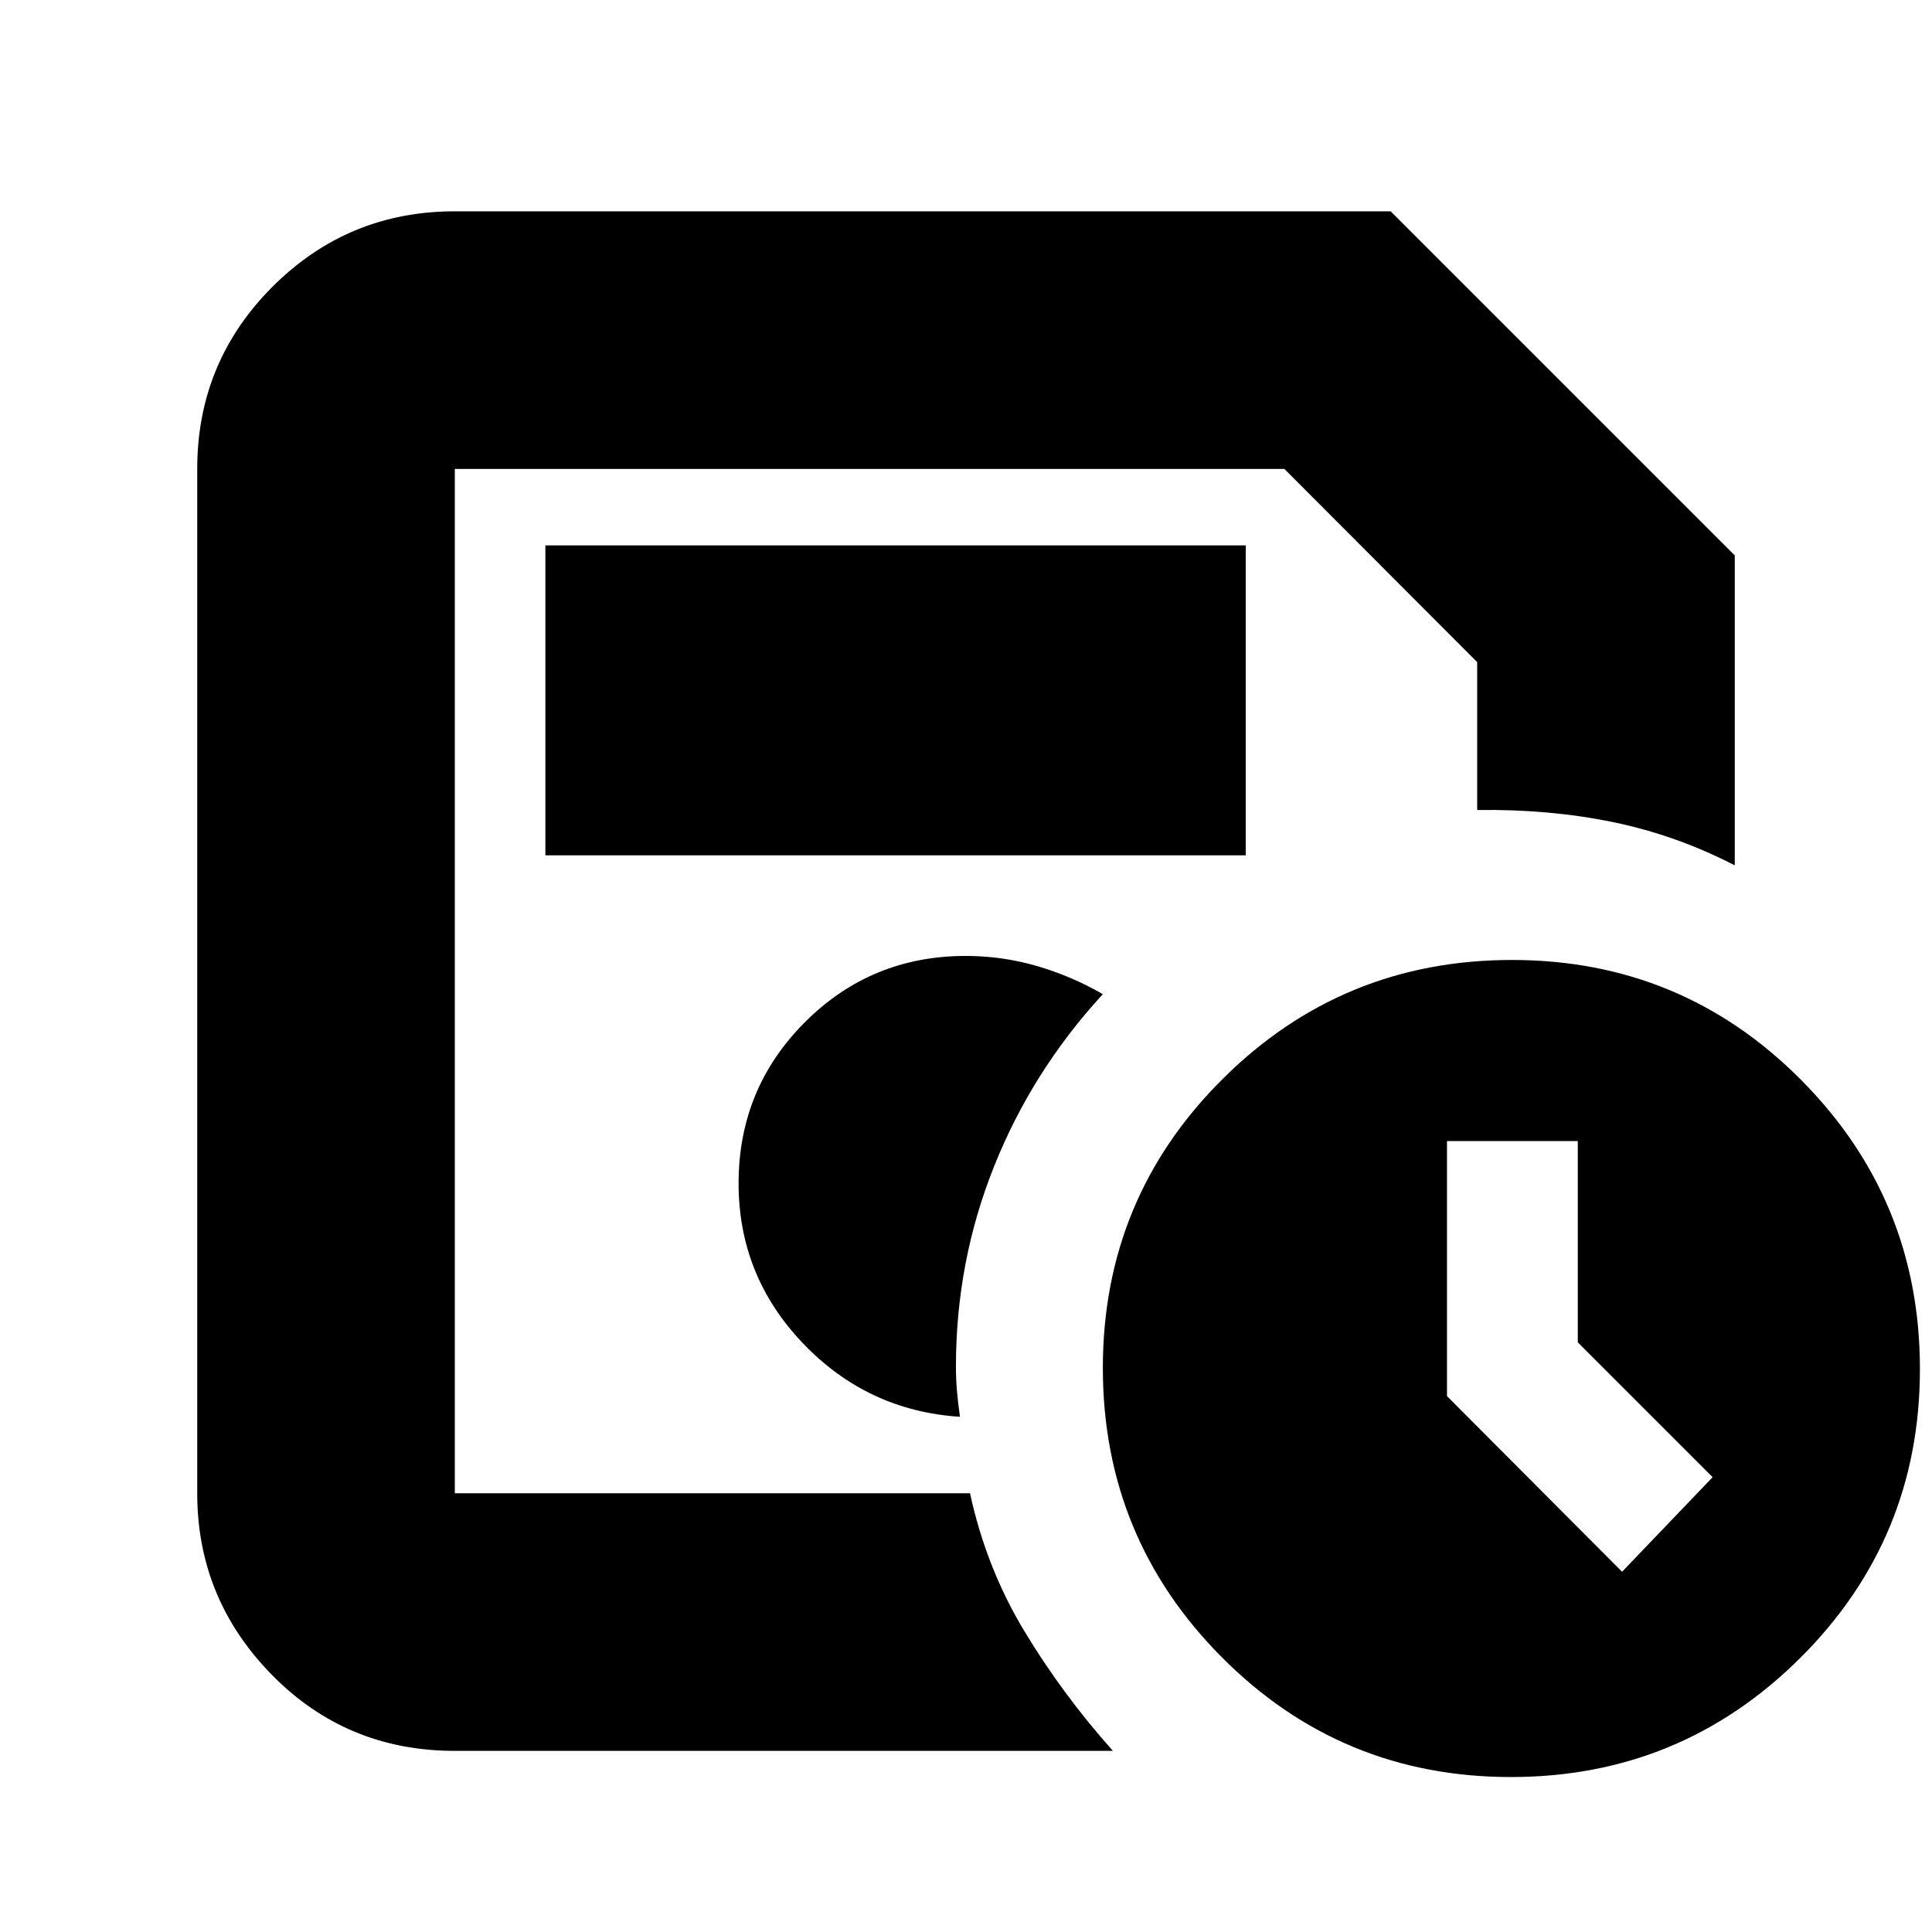 <svg xmlns="http://www.w3.org/2000/svg" height="20" viewBox="0 -960 960 960" width="20"><path d="M226-218v-509 509Zm0 128q-53.82 0-90.91-37.79Q98-165.57 98-218v-509q0-53.13 37.44-90.56Q172.88-855 226-855h465l171 171v154q-29-15-60.53-21.5-31.54-6.5-67.47-6.02V-631l-95.81-96H226v509h256q8 37 27 68.5T553-90H226Zm251-166q-1-7.06-1.5-12.92-.5-5.87-.5-12.08 0-52.1 19-99.55Q513-428 548-466q-15.59-9-32.79-14t-35.36-5q-47.02 0-79.94 32.96Q367-419.08 367-372q0 46 32 79.5t78 36.5ZM750.73-77q-84.35 0-143.54-59.46Q548-195.91 548-280.27q0-84.35 59.46-143.54Q666.91-483 751.27-483q84.35 0 143.54 59.46Q954-364.09 954-279.73q0 84.35-59.46 143.54Q835.09-77 750.73-77ZM784-293v-100h-65v126.72L806-179l45-47-67-67ZM271-535h348v-154H271v154Z"/></svg>